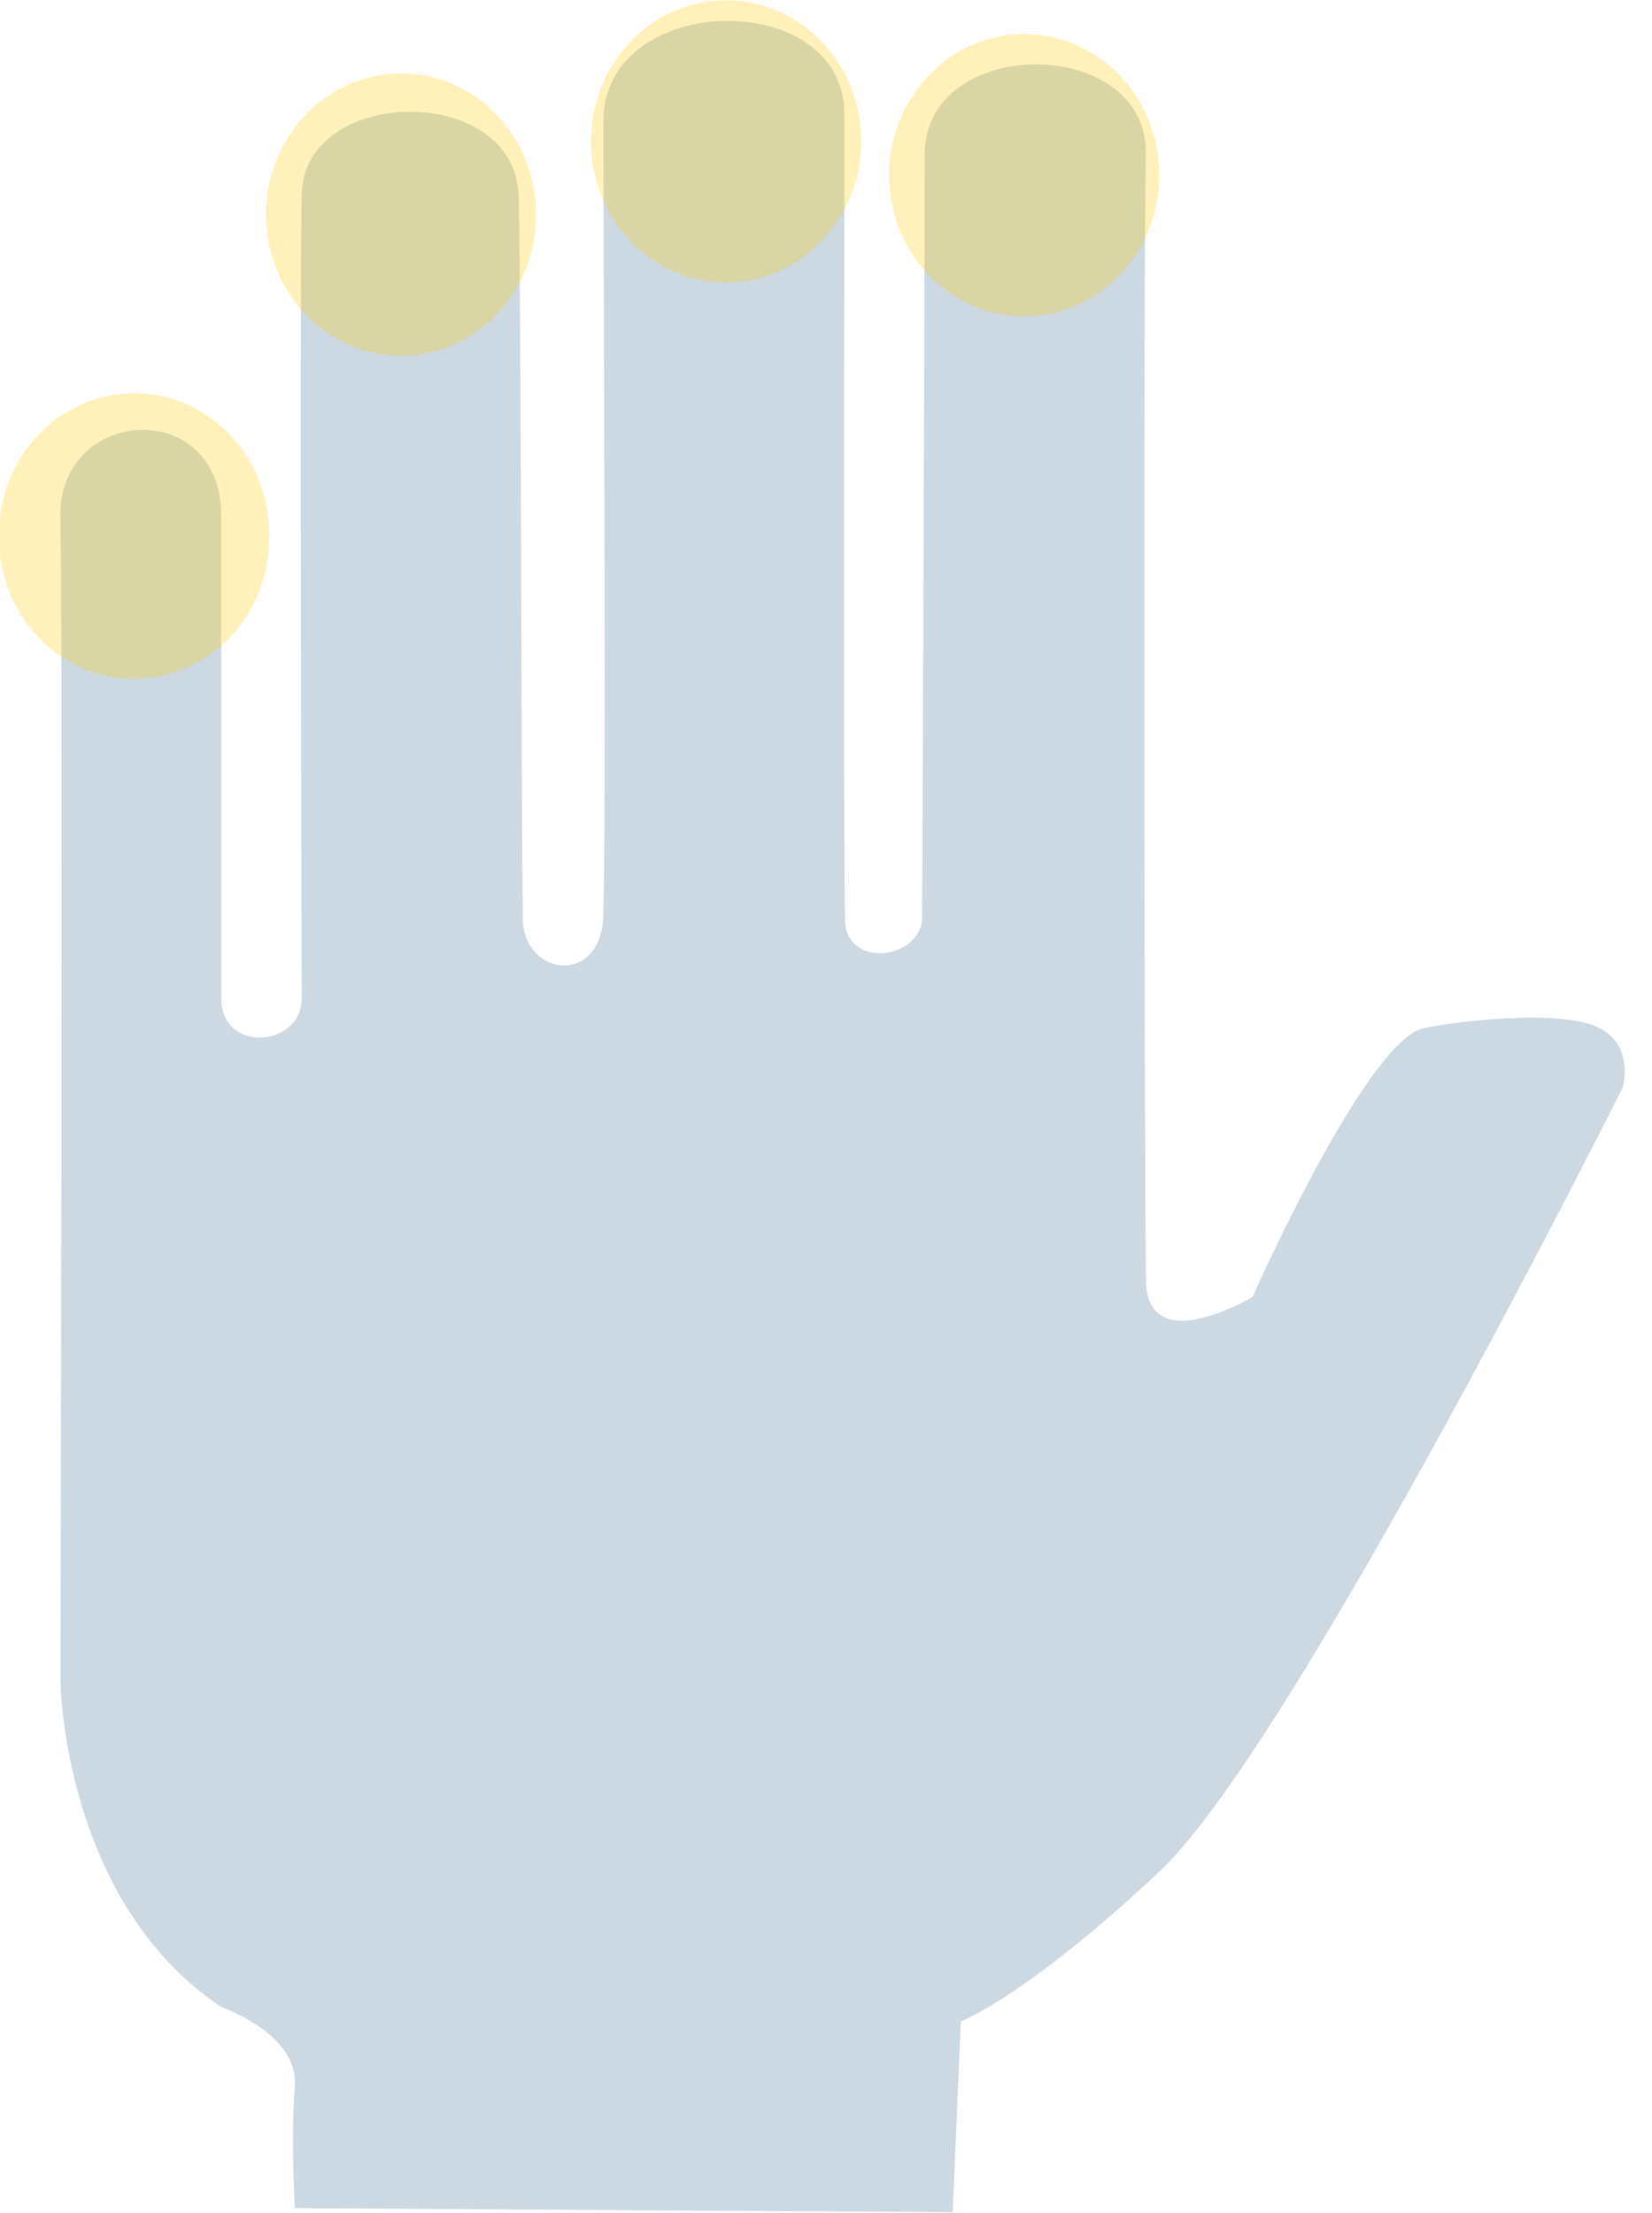 <?xml version="1.0" encoding="UTF-8" standalone="no"?>
<!-- Created with Inkscape (http://www.inkscape.org/) -->
<svg id="svg2" xmlns:rdf="http://www.w3.org/1999/02/22-rdf-syntax-ns#" xmlns="http://www.w3.org/2000/svg" height="275.21" width="205.47" version="1.1" xmlns:cc="http://creativecommons.org/ns#" xmlns:dc="http://purl.org/dc/elements/1.1/">
 <g id="layer1" transform="matrix(-1 0 0 1 420.02 -523.15)">
  <g id="g5">
   <path id="path3198" opacity="0.99" d="m301.53 798.31-1.01-23.739s-8.081-3.03-24.749-18.688c-16.668-15.657-57.579-97.48-57.579-97.48s-1.786-6.145 4.278-7.928c4.597-1.352 13.938-0.686 20.39 0.536 7.14 1.352 21.383 33.457 21.383 33.457s13.133 7.864 13.257-2.105c0.188-15.032 0.323-124.87 0-140-0.317-14.873 27.5-15 27.5 0s0.319 94.827 0.319 94.827c0.042 5.257 9.344 6.556 9.596 0.505 0.221-5.288 0.085-84.422 0.085-100.33 0-15.91 29.967-15.33 29.967 0.832s-0.365 91.083 0.033 99.168c0.41 8.328 9.866 7.322 10 0 0.184-10.08 0.184-75.537 0.505-89.747 0.321-14.211 26.742-13.89 26.995-0.253 0.253 13.637 0 93.939 0 100 0 6.061 10 6.819 10 0v-60c0-15 20.253-13.637 20 0-0.309 16.672 0 145 0 145s-0.349 27.364-20.056 40.44c0 0-9.597 3.283-9.091 9.849 0.51 6.56 0 15.14 0 15.14z" stroke-width="0" fill="#ccd8e2"/>
   <g id="g8" fill="#fc0" fill-rule="evenodd">
    <path id="right-hand-2" opacity="0.274" d="m310.37 546.78c0 8.926-7.01 16.162-15.657 16.162-8.647 0-15.657-7.236-15.657-16.162 0-8.926 7.01-16.162 15.657-16.162 8.65 0 15.66 7.23 15.66 16.16z" transform="matrix(1.073,0,0,1.086,-23.602,-48.856)"/>
    <path id="right-hand-3" opacity="0.274" d="m310.37 546.78c0 8.926-7.01 16.162-15.657 16.162-8.647 0-15.657-7.236-15.657-16.162 0-8.926 7.01-16.162 15.657-16.162 8.65 0 15.66 7.23 15.66 16.16z" transform="matrix(1.073,0,0,1.086,13.48,-53.07)"/>
    <path id="right-hand-4" opacity="0.274" d="m310.37 546.78c0 8.926-7.01 16.162-15.657 16.162-8.647 0-15.657-7.236-15.657-16.162 0-8.926 7.01-16.162 15.657-16.162 8.65 0 15.66 7.23 15.66 16.16z" transform="matrix(1.073,0,0,1.086,53.898,-43.959)"/>
    <path id="right-hand-5" opacity="0.274" d="m310.37 546.78a15.658 16.163 0 1 1 -31.315 0 15.657 16.162 0 1 1 31.31 0z" transform="matrix(1.073,0,0,1.086,87.104,-3.908)"/>    
   </g>
  </g>
 </g>
</svg>
